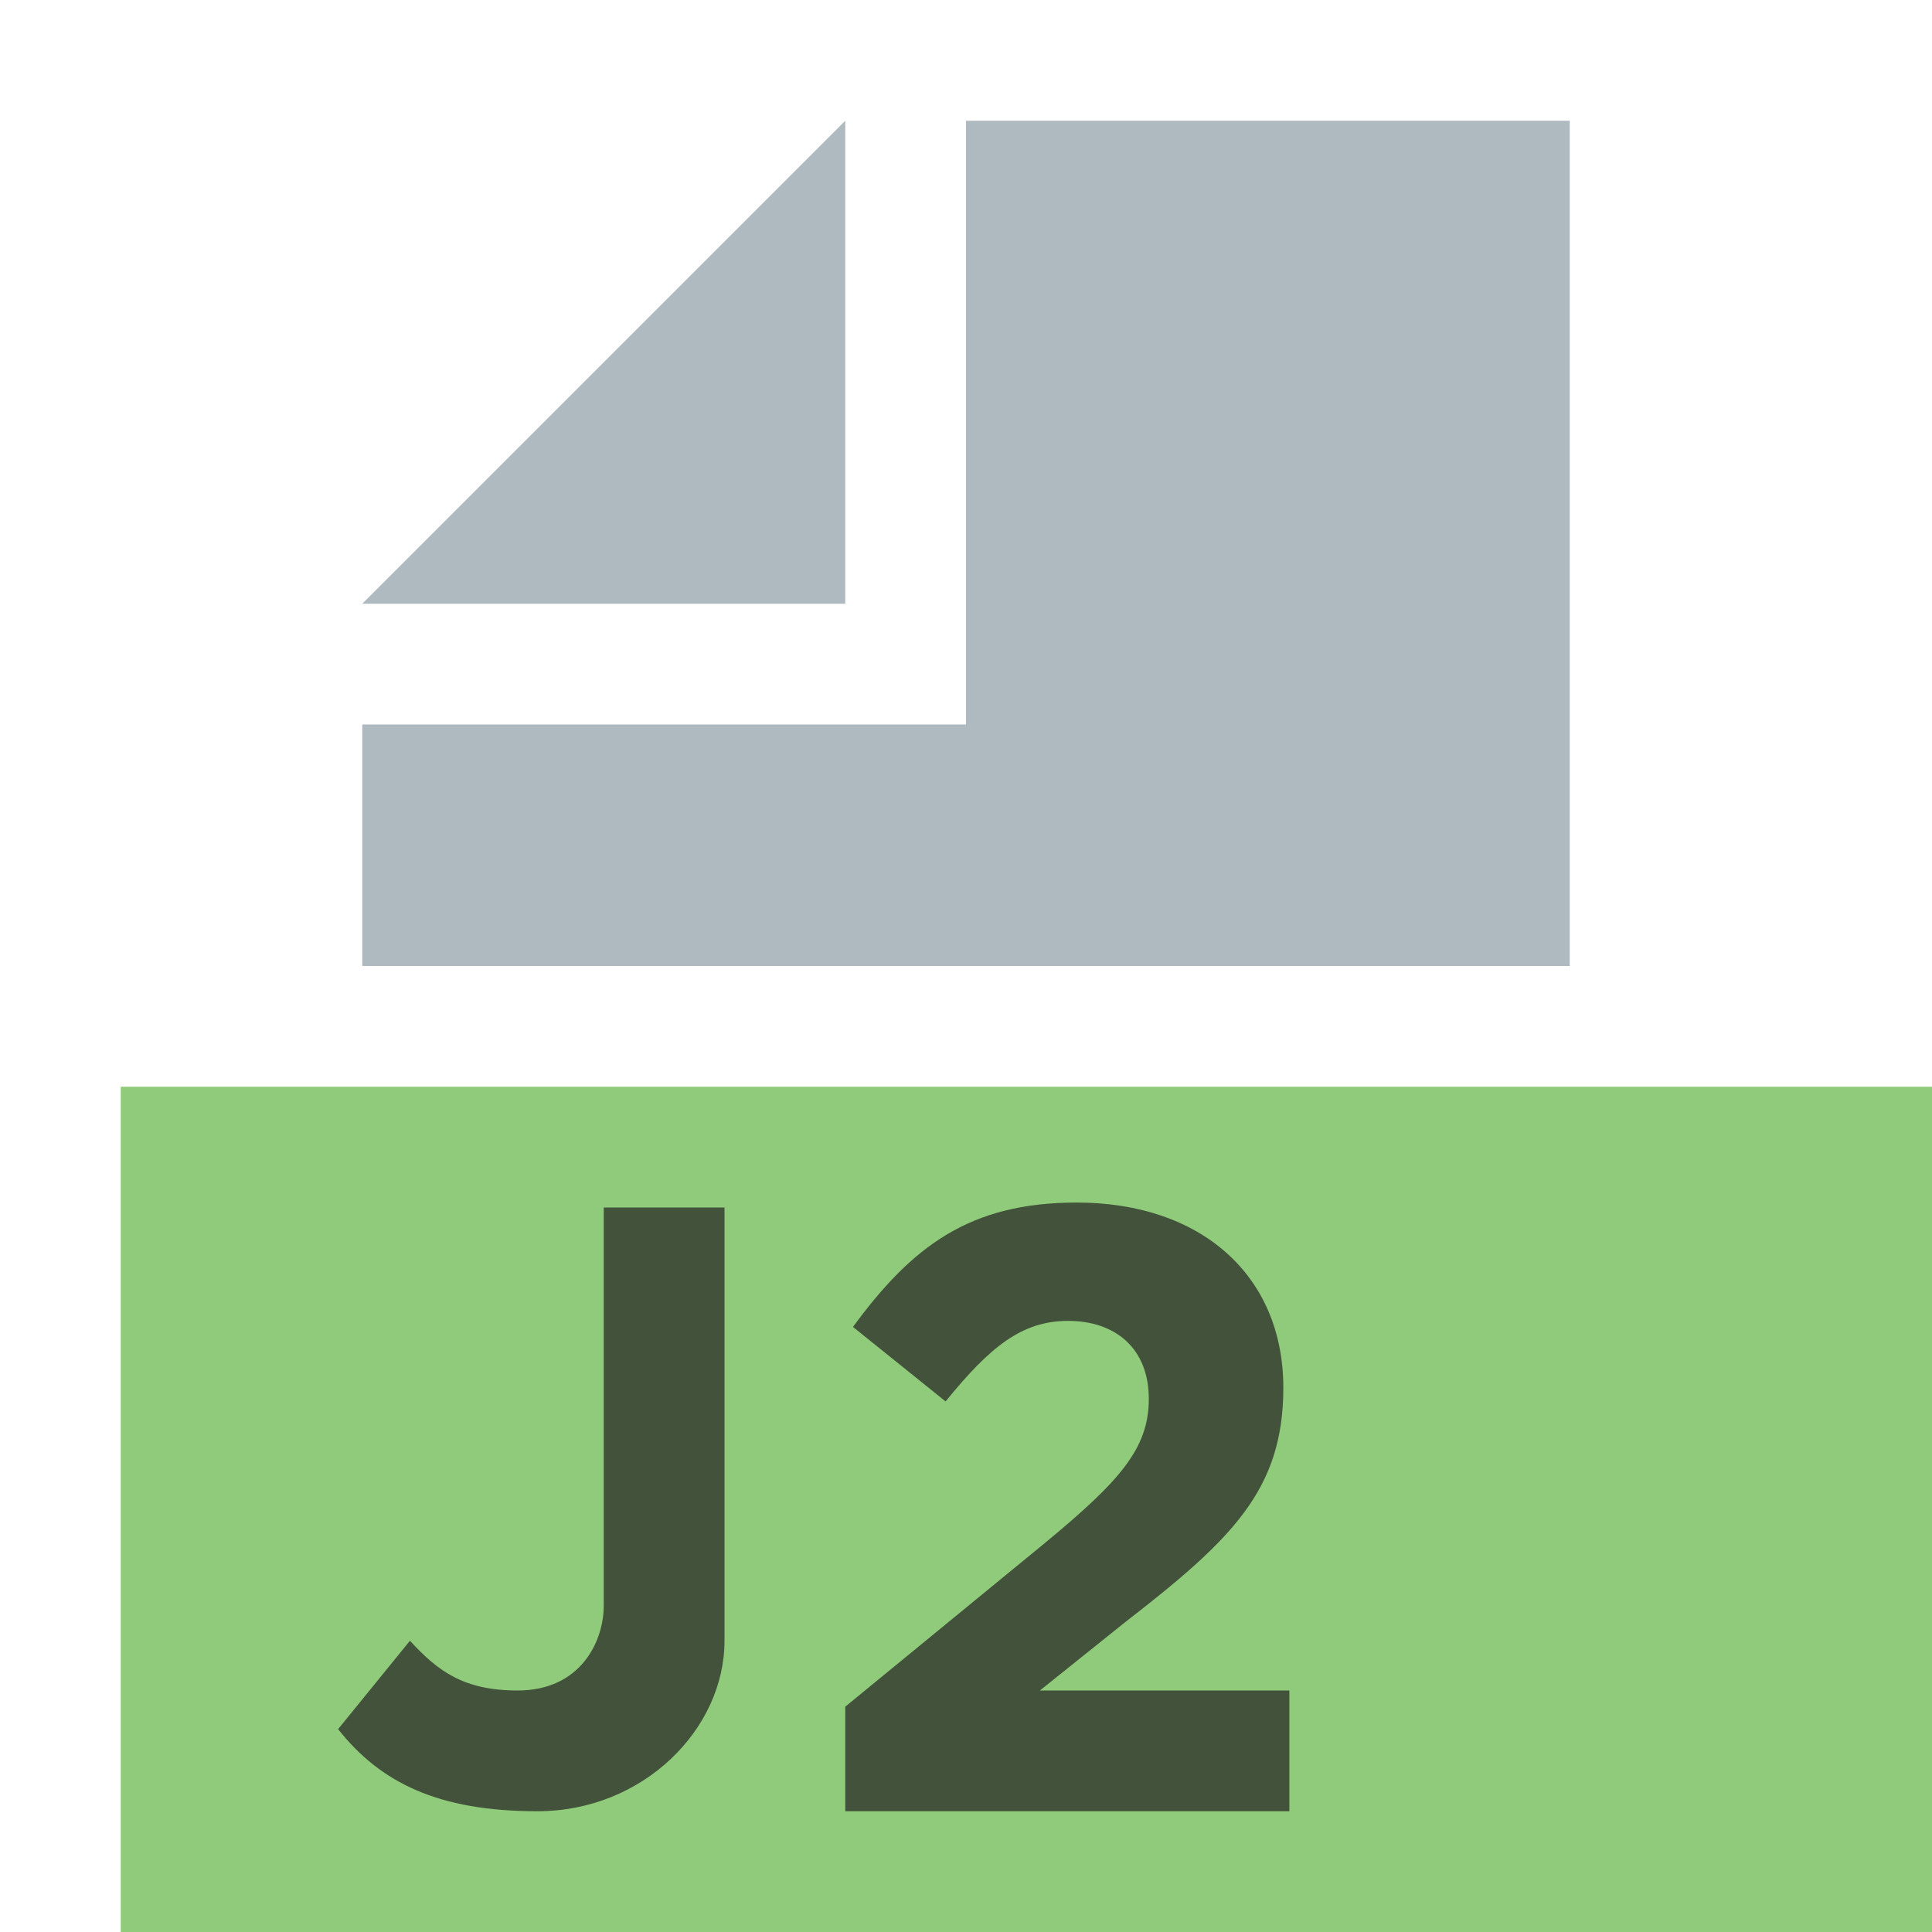 <svg xmlns="http://www.w3.org/2000/svg" width="16" height="16" viewBox="0 0 16 16"><rect id="frame" width="16" height="16" fill="none"/><g fill="none" fill-rule="evenodd"><path fill="#9AA7B0" fill-opacity=".8" d="M7 1L3 5h4z"/><path fill="#9AA7B0" fill-opacity=".8" d="M8 1v5H3v2h10V1z"/><path fill="#62B543" fill-opacity=".7" d="M1 16h15V9H1z"/><path fill="#231F20" fill-opacity=".7" d="M3.395 13.588c.23.25.443.412.892.412.526 0 .713-.412.713-.702V10h1v3.588C6 14.32 5.327 15 4.45 15c-.821 0-1.3-.237-1.65-.68l.595-.732z"/><path fill="#231F20" fill-opacity=".7" d="M7 15v-.866l1.654-1.356c.618-.511.86-.781.86-1.193 0-.419-.278-.646-.668-.646-.383 0-.646.213-1.015.667l-.767-.617c.49-.668.966-1.03 1.853-1.03 1.03 0 1.711.604 1.711 1.534 0 .845-.426 1.256-1.306 1.938l-.71.569h2.066v1H7z"/></g></svg>